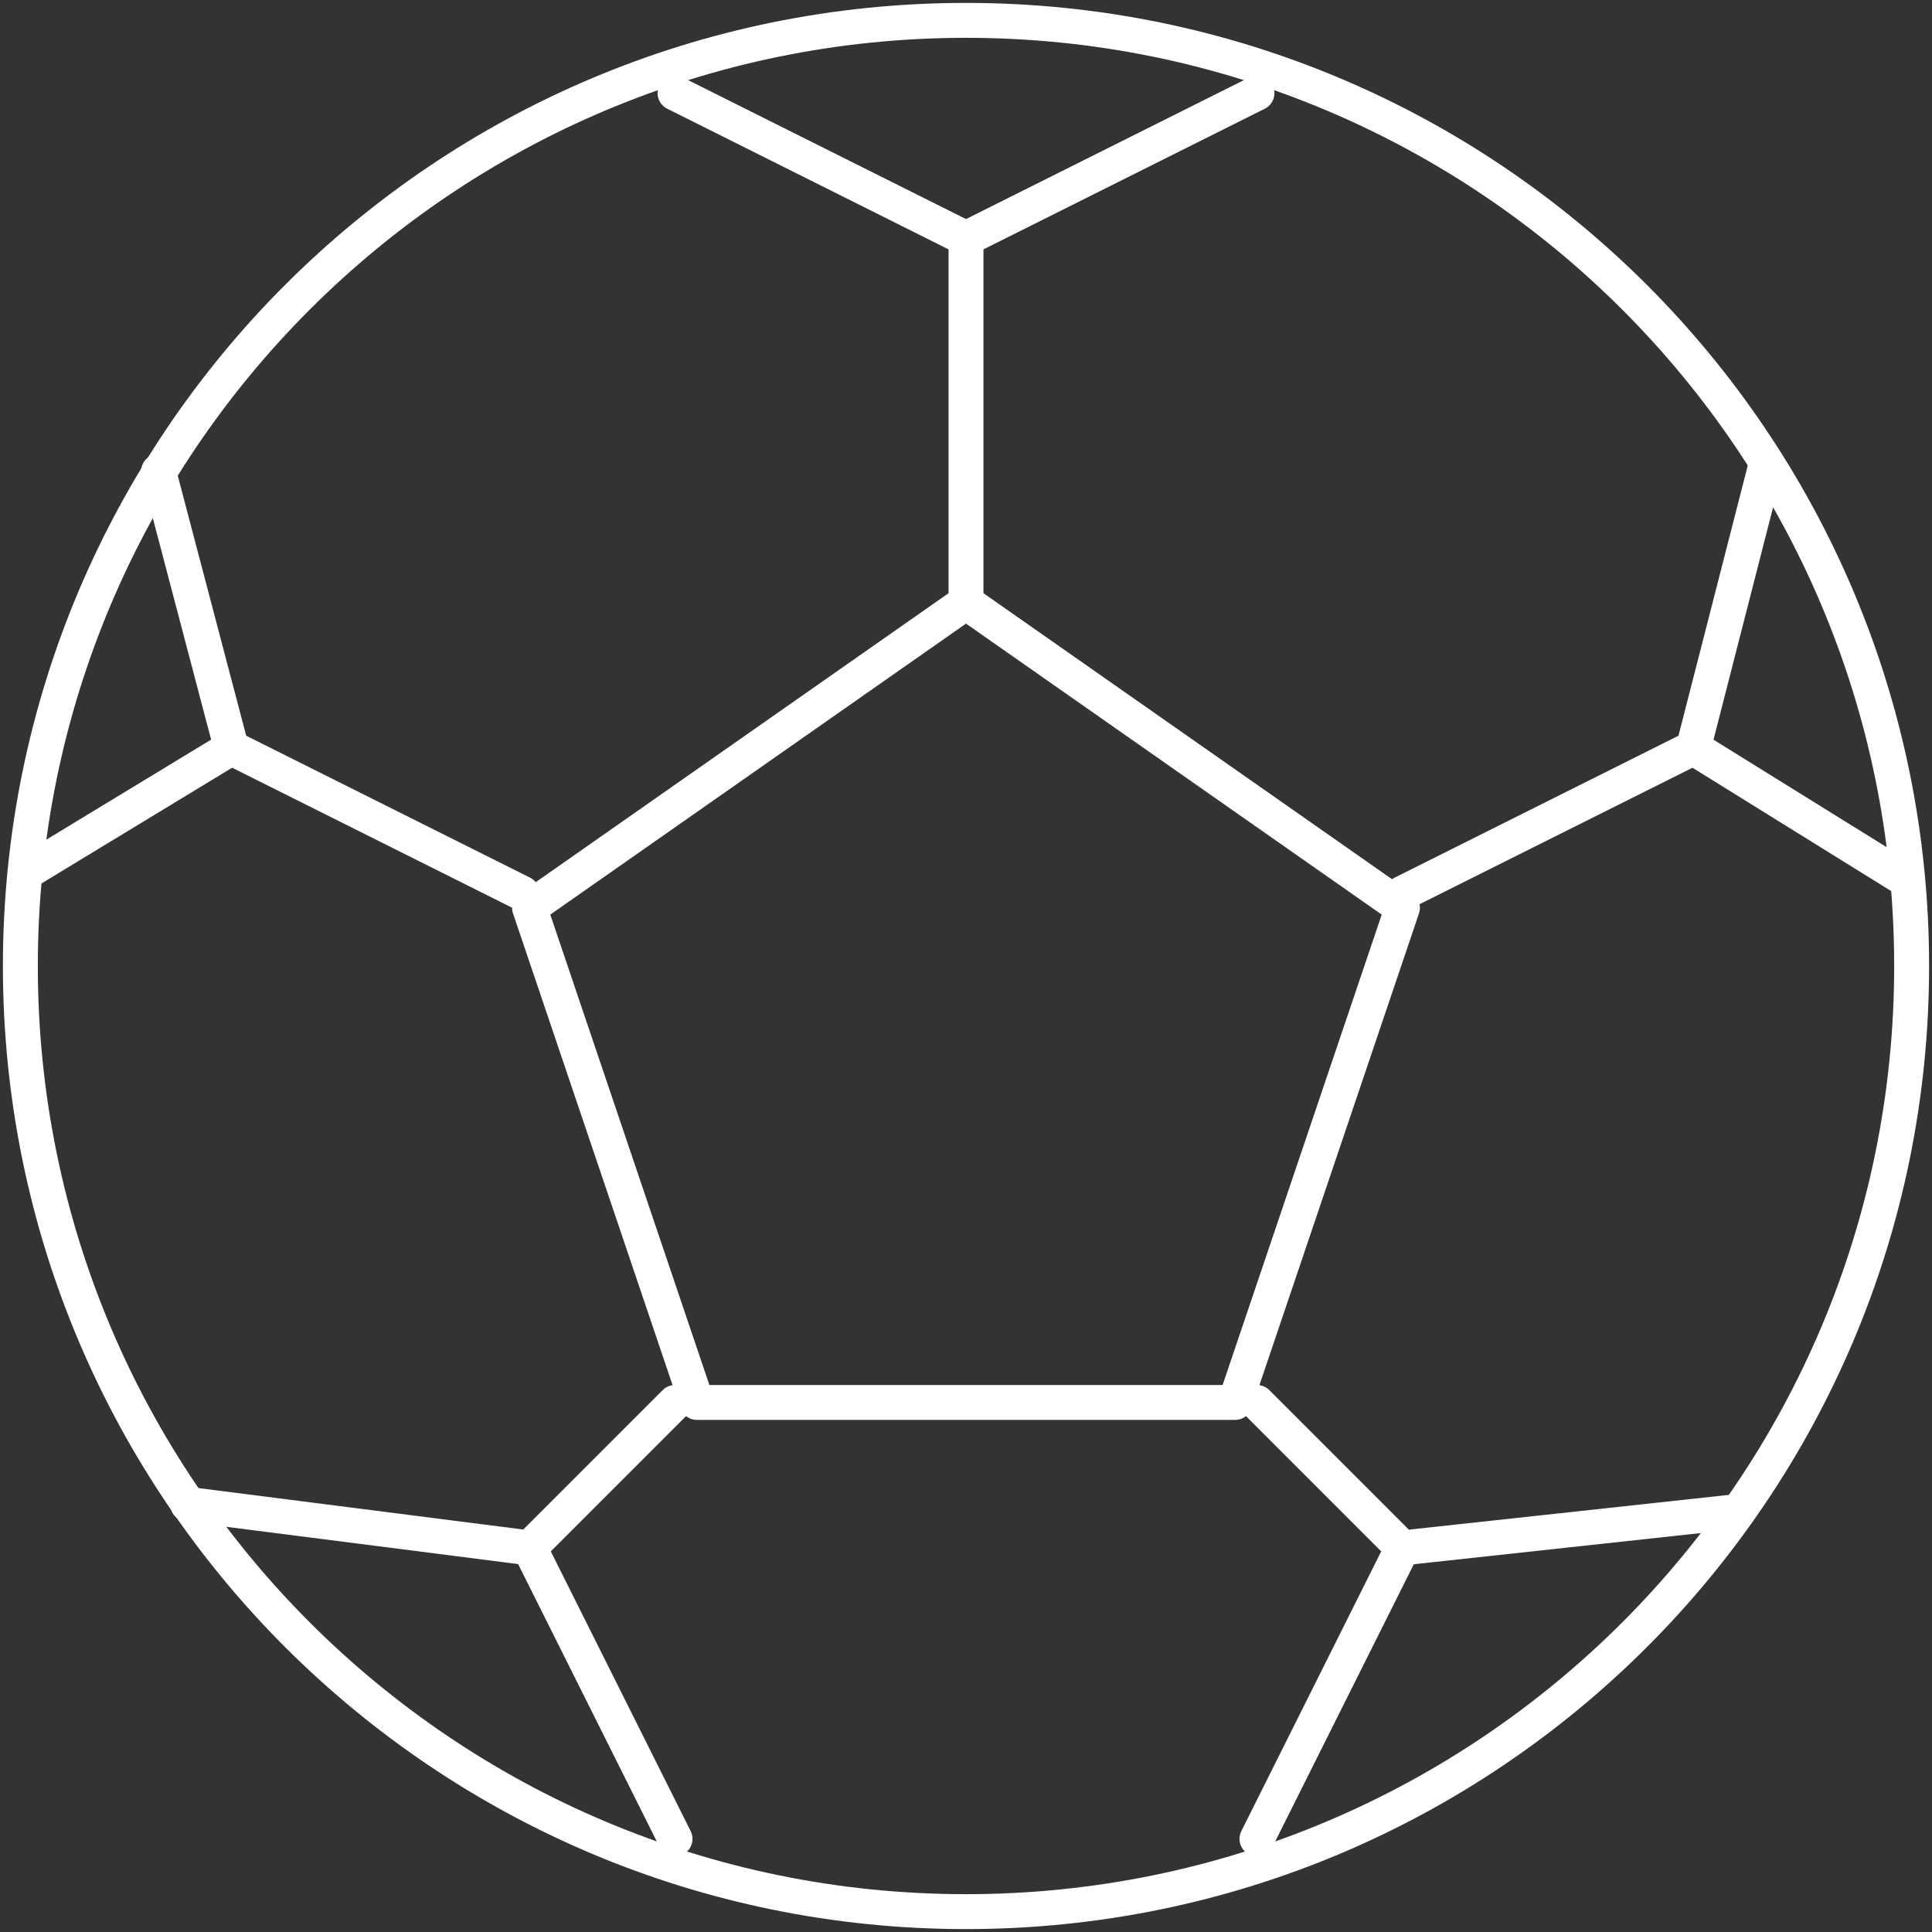 <svg width="166" height="166" viewBox="0 0 166 166" fill="none" xmlns="http://www.w3.org/2000/svg">
<rect x="0" y="0" width="166" height="166" fill="#333333" stroke="none"/>
<path d="M83 164.25C127.873 164.25 164.25 127.873 164.25 83C164.25 38.127 127.873 1.75 83 1.75C38.127 1.75 1.75 38.127 1.75 83C1.75 127.873 38.127 164.25 83 164.25Z" stroke="white" stroke-width="3" stroke-miterlimit="10" stroke-linecap="round" stroke-linejoin="round"/>
<path d="M83 51.75L45.5 78L59.875 120.5H106.125L120.5 78L83 51.75Z" stroke="white" stroke-width="3" stroke-miterlimit="10" stroke-linecap="round" stroke-linejoin="round"/>
<path d="M120.5 76.75L145.5 64.25L151.75 39.875" stroke="white" stroke-width="3" stroke-miterlimit="10" stroke-linecap="round" stroke-linejoin="round"/>
<path d="M58 8L83 20.5V51.75" stroke="white" stroke-width="3" stroke-miterlimit="10" stroke-linecap="round" stroke-linejoin="round"/>
<path d="M108 8L83 20.5" stroke="white" stroke-width="3" stroke-miterlimit="10" stroke-linecap="round" stroke-linejoin="round"/>
<path d="M145.5 64.25L163.625 75.5" stroke="white" stroke-width="3" stroke-miterlimit="10" stroke-linecap="round" stroke-linejoin="round"/>
<path d="M44.875 76.75L19.875 64.25L13.625 40.5" stroke="white" stroke-width="3" stroke-miterlimit="10" stroke-linecap="round" stroke-linejoin="round"/>
<path d="M19.875 64.25L2.375 74.875" stroke="white" stroke-width="3" stroke-miterlimit="10" stroke-linecap="round" stroke-linejoin="round"/>
<path d="M16.125 129.25L45.5 133L58 120.5" stroke="white" stroke-width="3" stroke-miterlimit="10" stroke-linecap="round" stroke-linejoin="round"/>
<path d="M58 158L45.5 133" stroke="white" stroke-width="3" stroke-miterlimit="10" stroke-linecap="round" stroke-linejoin="round"/>
<path d="M149.25 129.875L120.5 133L108 120.5" stroke="white" stroke-width="3" stroke-miterlimit="10" stroke-linecap="round" stroke-linejoin="round"/>
<path d="M108 158L120.5 133" stroke="white" stroke-width="3" stroke-miterlimit="10" stroke-linecap="round" stroke-linejoin="round"/>
</svg>
